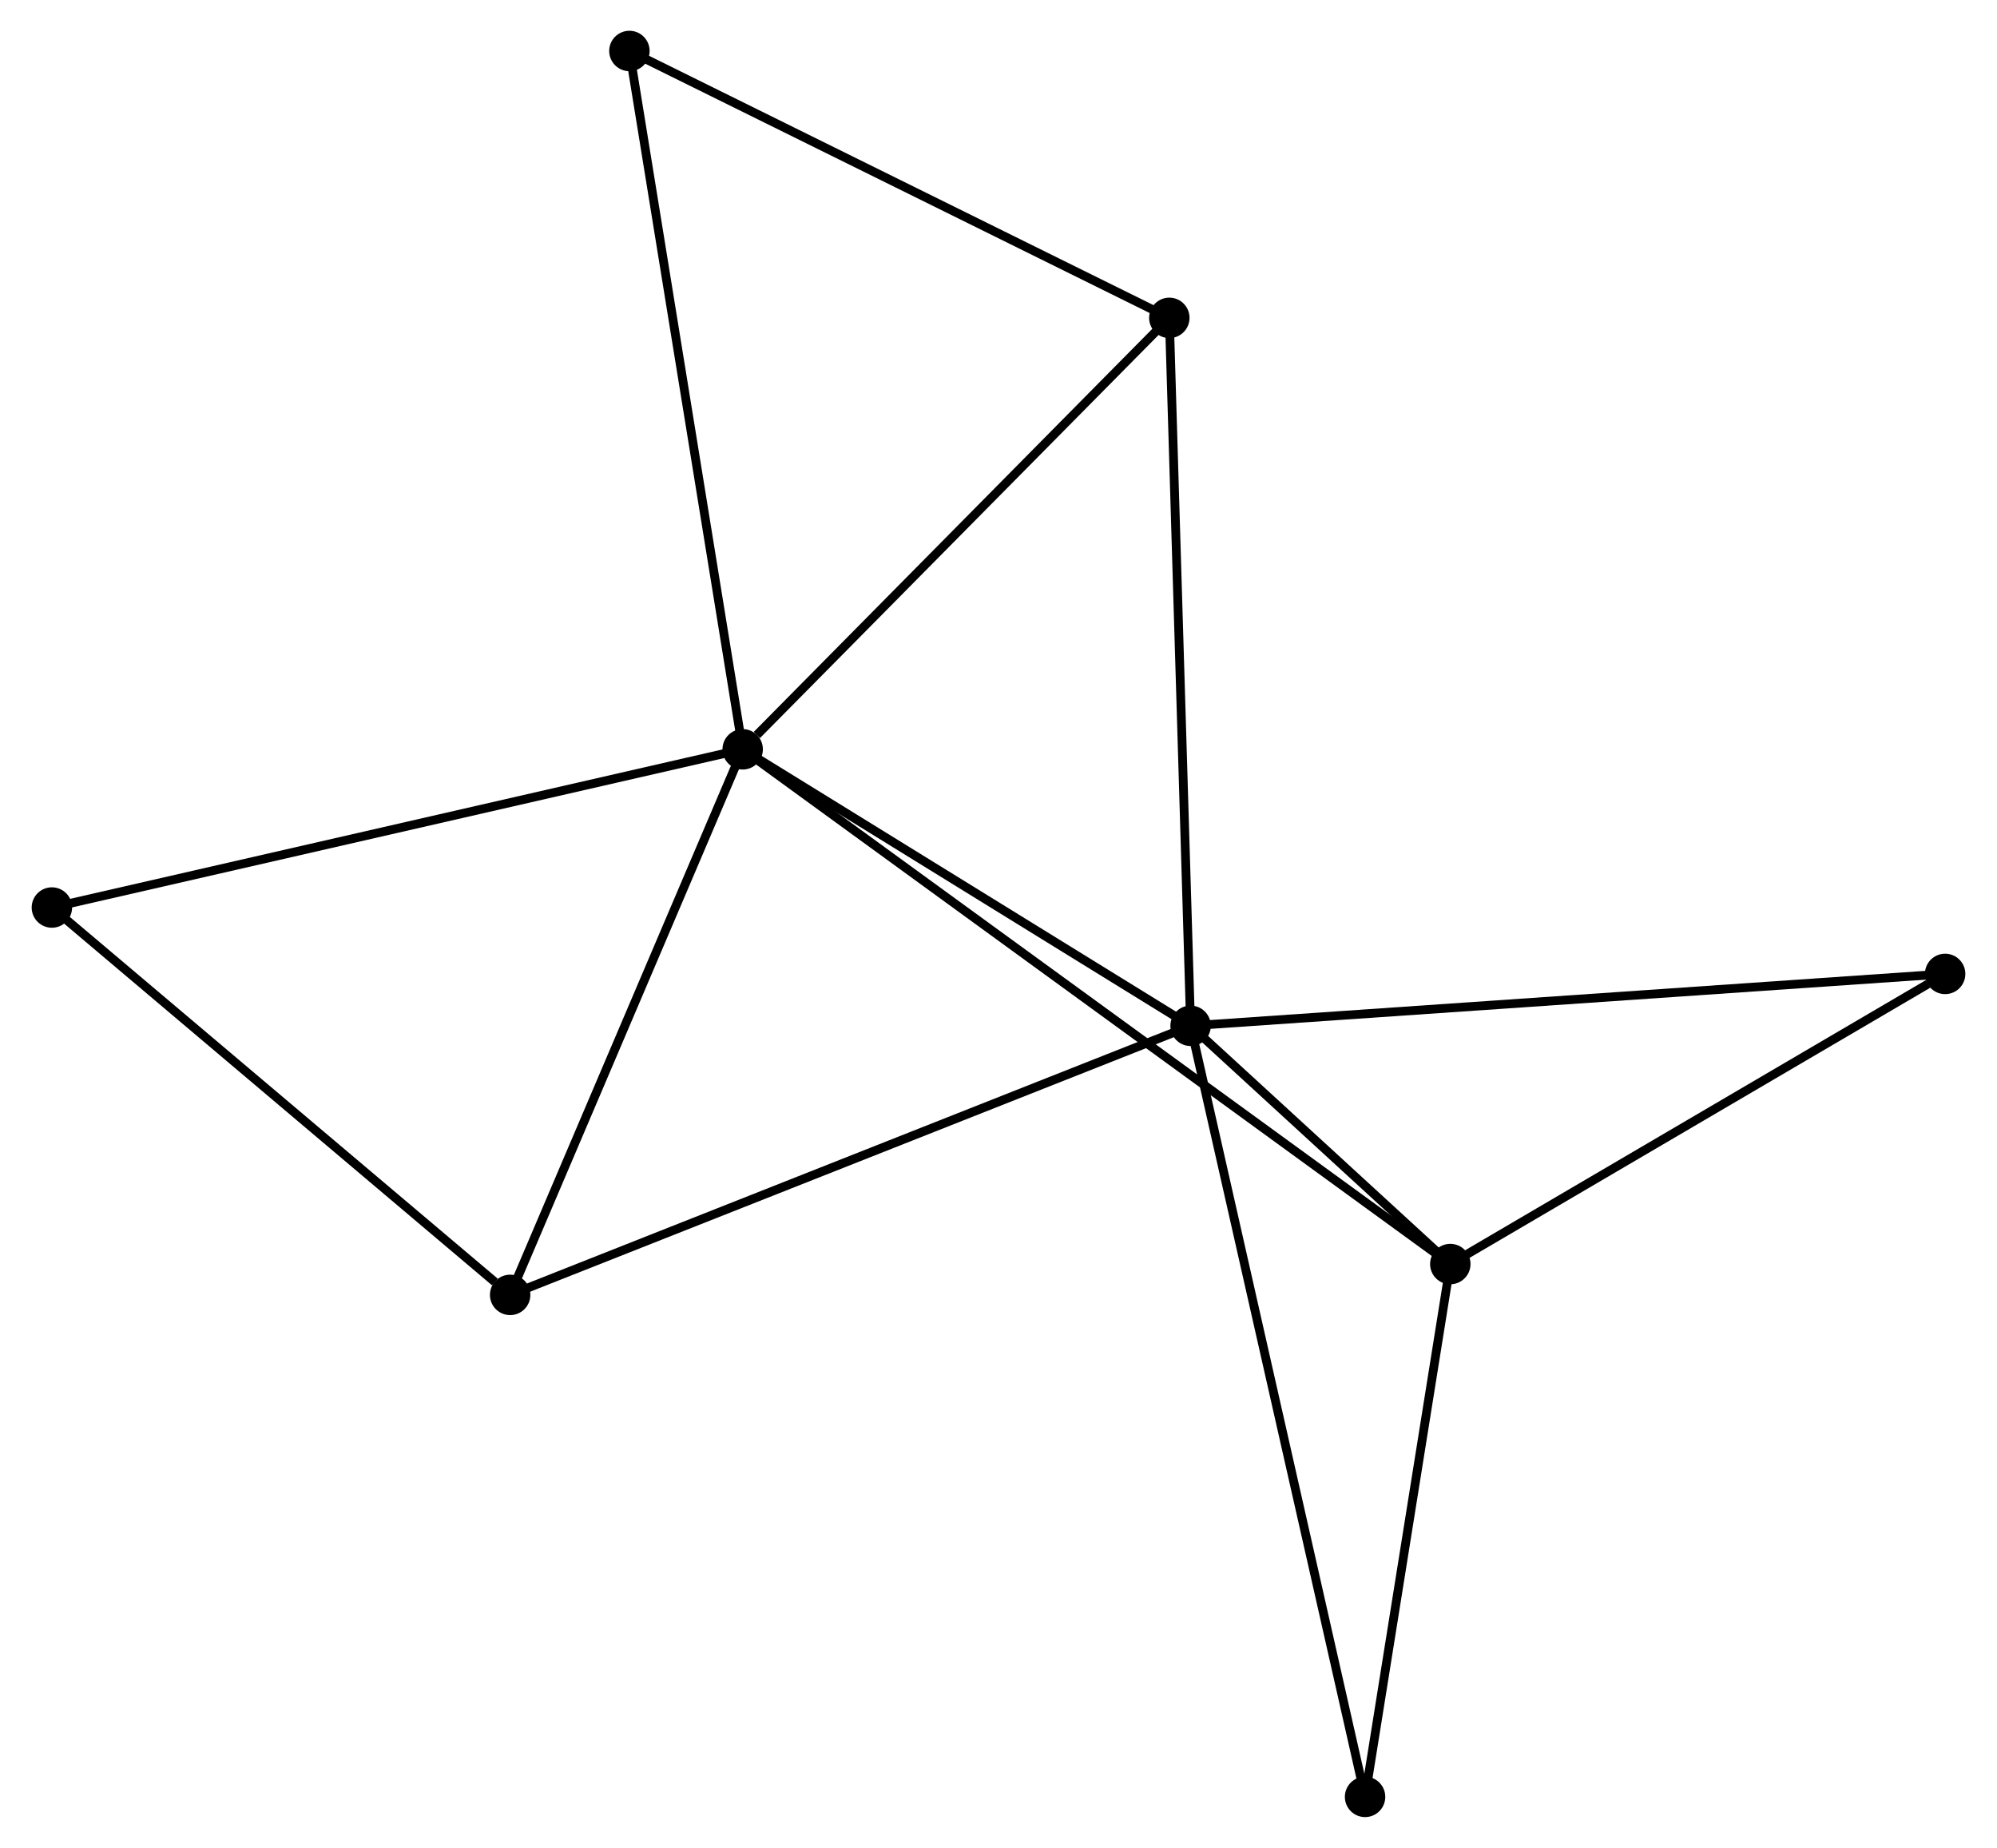 <?xml version="1.0" encoding="UTF-8" standalone="no"?>
<!DOCTYPE svg PUBLIC "-//W3C//DTD SVG 1.1//EN"
 "http://www.w3.org/Graphics/SVG/1.1/DTD/svg11.dtd">
<!-- Generated by graphviz version 2.36.0 (20140111.2315)
 -->
<!-- Title: %3 Pages: 1 -->
<svg width="227pt" height="210pt"
 viewBox="0.00 0.00 227.04 210.23" xmlns="http://www.w3.org/2000/svg" xmlns:xlink="http://www.w3.org/1999/xlink">
<g id="graph0" class="graph" transform="scale(1 1) rotate(0) translate(4 206.234)">
<title>%3</title>
<!-- 0 -->
<g id="node1" class="node"><title>0</title>
<ellipse fill="black" stroke="black" cx="80.409" cy="-120.983" rx="1.8" ry="1.8"/>
</g>
<!-- 1 -->
<g id="node2" class="node"><title>1</title>
<ellipse fill="black" stroke="black" cx="131.38" cy="-89.525" rx="1.8" ry="1.8"/>
</g>
<!-- 0&#45;&#45;1 -->
<g id="edge1" class="edge"><title>0&#45;&#45;1</title>
<path fill="none" stroke="black" d="M82.105,-119.937C89.844,-115.16 121.766,-95.459 129.625,-90.608"/>
</g>
<!-- 2 -->
<g id="node3" class="node"><title>2</title>
<ellipse fill="black" stroke="black" cx="160.933" cy="-62.42" rx="1.8" ry="1.8"/>
</g>
<!-- 0&#45;&#45;2 -->
<g id="edge2" class="edge"><title>0&#45;&#45;2</title>
<path fill="none" stroke="black" d="M82.091,-119.76C92.571,-112.139 148.808,-71.239 159.261,-63.637"/>
</g>
<!-- 3 -->
<g id="node4" class="node"><title>3</title>
<ellipse fill="black" stroke="black" cx="128.959" cy="-170.071" rx="1.8" ry="1.8"/>
</g>
<!-- 0&#45;&#45;3 -->
<g id="edge3" class="edge"><title>0&#45;&#45;3</title>
<path fill="none" stroke="black" d="M82.025,-122.616C89.527,-130.202 120.895,-161.917 127.667,-168.764"/>
</g>
<!-- 4 -->
<g id="node5" class="node"><title>4</title>
<ellipse fill="black" stroke="black" cx="53.948" cy="-58.912" rx="1.8" ry="1.8"/>
</g>
<!-- 0&#45;&#45;4 -->
<g id="edge4" class="edge"><title>0&#45;&#45;4</title>
<path fill="none" stroke="black" d="M79.646,-119.193C75.782,-110.128 58.416,-69.395 54.664,-60.593"/>
</g>
<!-- 5 -->
<g id="node6" class="node"><title>5</title>
<ellipse fill="black" stroke="black" cx="67.519" cy="-200.434" rx="1.8" ry="1.8"/>
</g>
<!-- 0&#45;&#45;5 -->
<g id="edge5" class="edge"><title>0&#45;&#45;5</title>
<path fill="none" stroke="black" d="M80.091,-122.947C78.307,-133.939 69.581,-187.726 67.826,-198.538"/>
</g>
<!-- 6 -->
<g id="node7" class="node"><title>6</title>
<ellipse fill="black" stroke="black" cx="1.8" cy="-102.983" rx="1.8" ry="1.8"/>
</g>
<!-- 0&#45;&#45;6 -->
<g id="edge6" class="edge"><title>0&#45;&#45;6</title>
<path fill="none" stroke="black" d="M78.466,-120.538C67.59,-118.048 14.373,-105.862 3.675,-103.413"/>
</g>
<!-- 1&#45;&#45;2 -->
<g id="edge7" class="edge"><title>1&#45;&#45;2</title>
<path fill="none" stroke="black" d="M132.969,-88.068C138.148,-83.318 154.496,-68.325 159.478,-63.755"/>
</g>
<!-- 1&#45;&#45;3 -->
<g id="edge8" class="edge"><title>1&#45;&#45;3</title>
<path fill="none" stroke="black" d="M131.32,-91.516C130.985,-102.66 129.346,-157.188 129.017,-168.149"/>
</g>
<!-- 1&#45;&#45;4 -->
<g id="edge9" class="edge"><title>1&#45;&#45;4</title>
<path fill="none" stroke="black" d="M129.466,-88.768C118.753,-84.533 66.332,-63.808 55.795,-59.642"/>
</g>
<!-- 7 -->
<g id="node8" class="node"><title>7</title>
<ellipse fill="black" stroke="black" cx="217.242" cy="-95.43" rx="1.8" ry="1.8"/>
</g>
<!-- 1&#45;&#45;7 -->
<g id="edge10" class="edge"><title>1&#45;&#45;7</title>
<path fill="none" stroke="black" d="M133.502,-89.671C145.381,-90.488 203.509,-94.486 215.194,-95.29"/>
</g>
<!-- 8 -->
<g id="node9" class="node"><title>8</title>
<ellipse fill="black" stroke="black" cx="151.234" cy="-1.8" rx="1.8" ry="1.8"/>
</g>
<!-- 1&#45;&#45;8 -->
<g id="edge11" class="edge"><title>1&#45;&#45;8</title>
<path fill="none" stroke="black" d="M131.794,-87.693C134.378,-76.276 148.245,-15.009 150.822,-3.622"/>
</g>
<!-- 2&#45;&#45;7 -->
<g id="edge12" class="edge"><title>2&#45;&#45;7</title>
<path fill="none" stroke="black" d="M162.807,-63.519C171.356,-68.53 206.621,-89.204 215.304,-94.294"/>
</g>
<!-- 2&#45;&#45;8 -->
<g id="edge13" class="edge"><title>2&#45;&#45;8</title>
<path fill="none" stroke="black" d="M160.61,-60.403C159.138,-51.2 153.064,-13.234 151.568,-3.887"/>
</g>
<!-- 3&#45;&#45;5 -->
<g id="edge14" class="edge"><title>3&#45;&#45;5</title>
<path fill="none" stroke="black" d="M127.187,-170.947C118.215,-175.381 77.895,-195.306 69.182,-199.612"/>
</g>
<!-- 4&#45;&#45;6 -->
<g id="edge15" class="edge"><title>4&#45;&#45;6</title>
<path fill="none" stroke="black" d="M52.212,-60.379C44.154,-67.189 10.462,-95.663 3.188,-101.81"/>
</g>
</g>
</svg>
